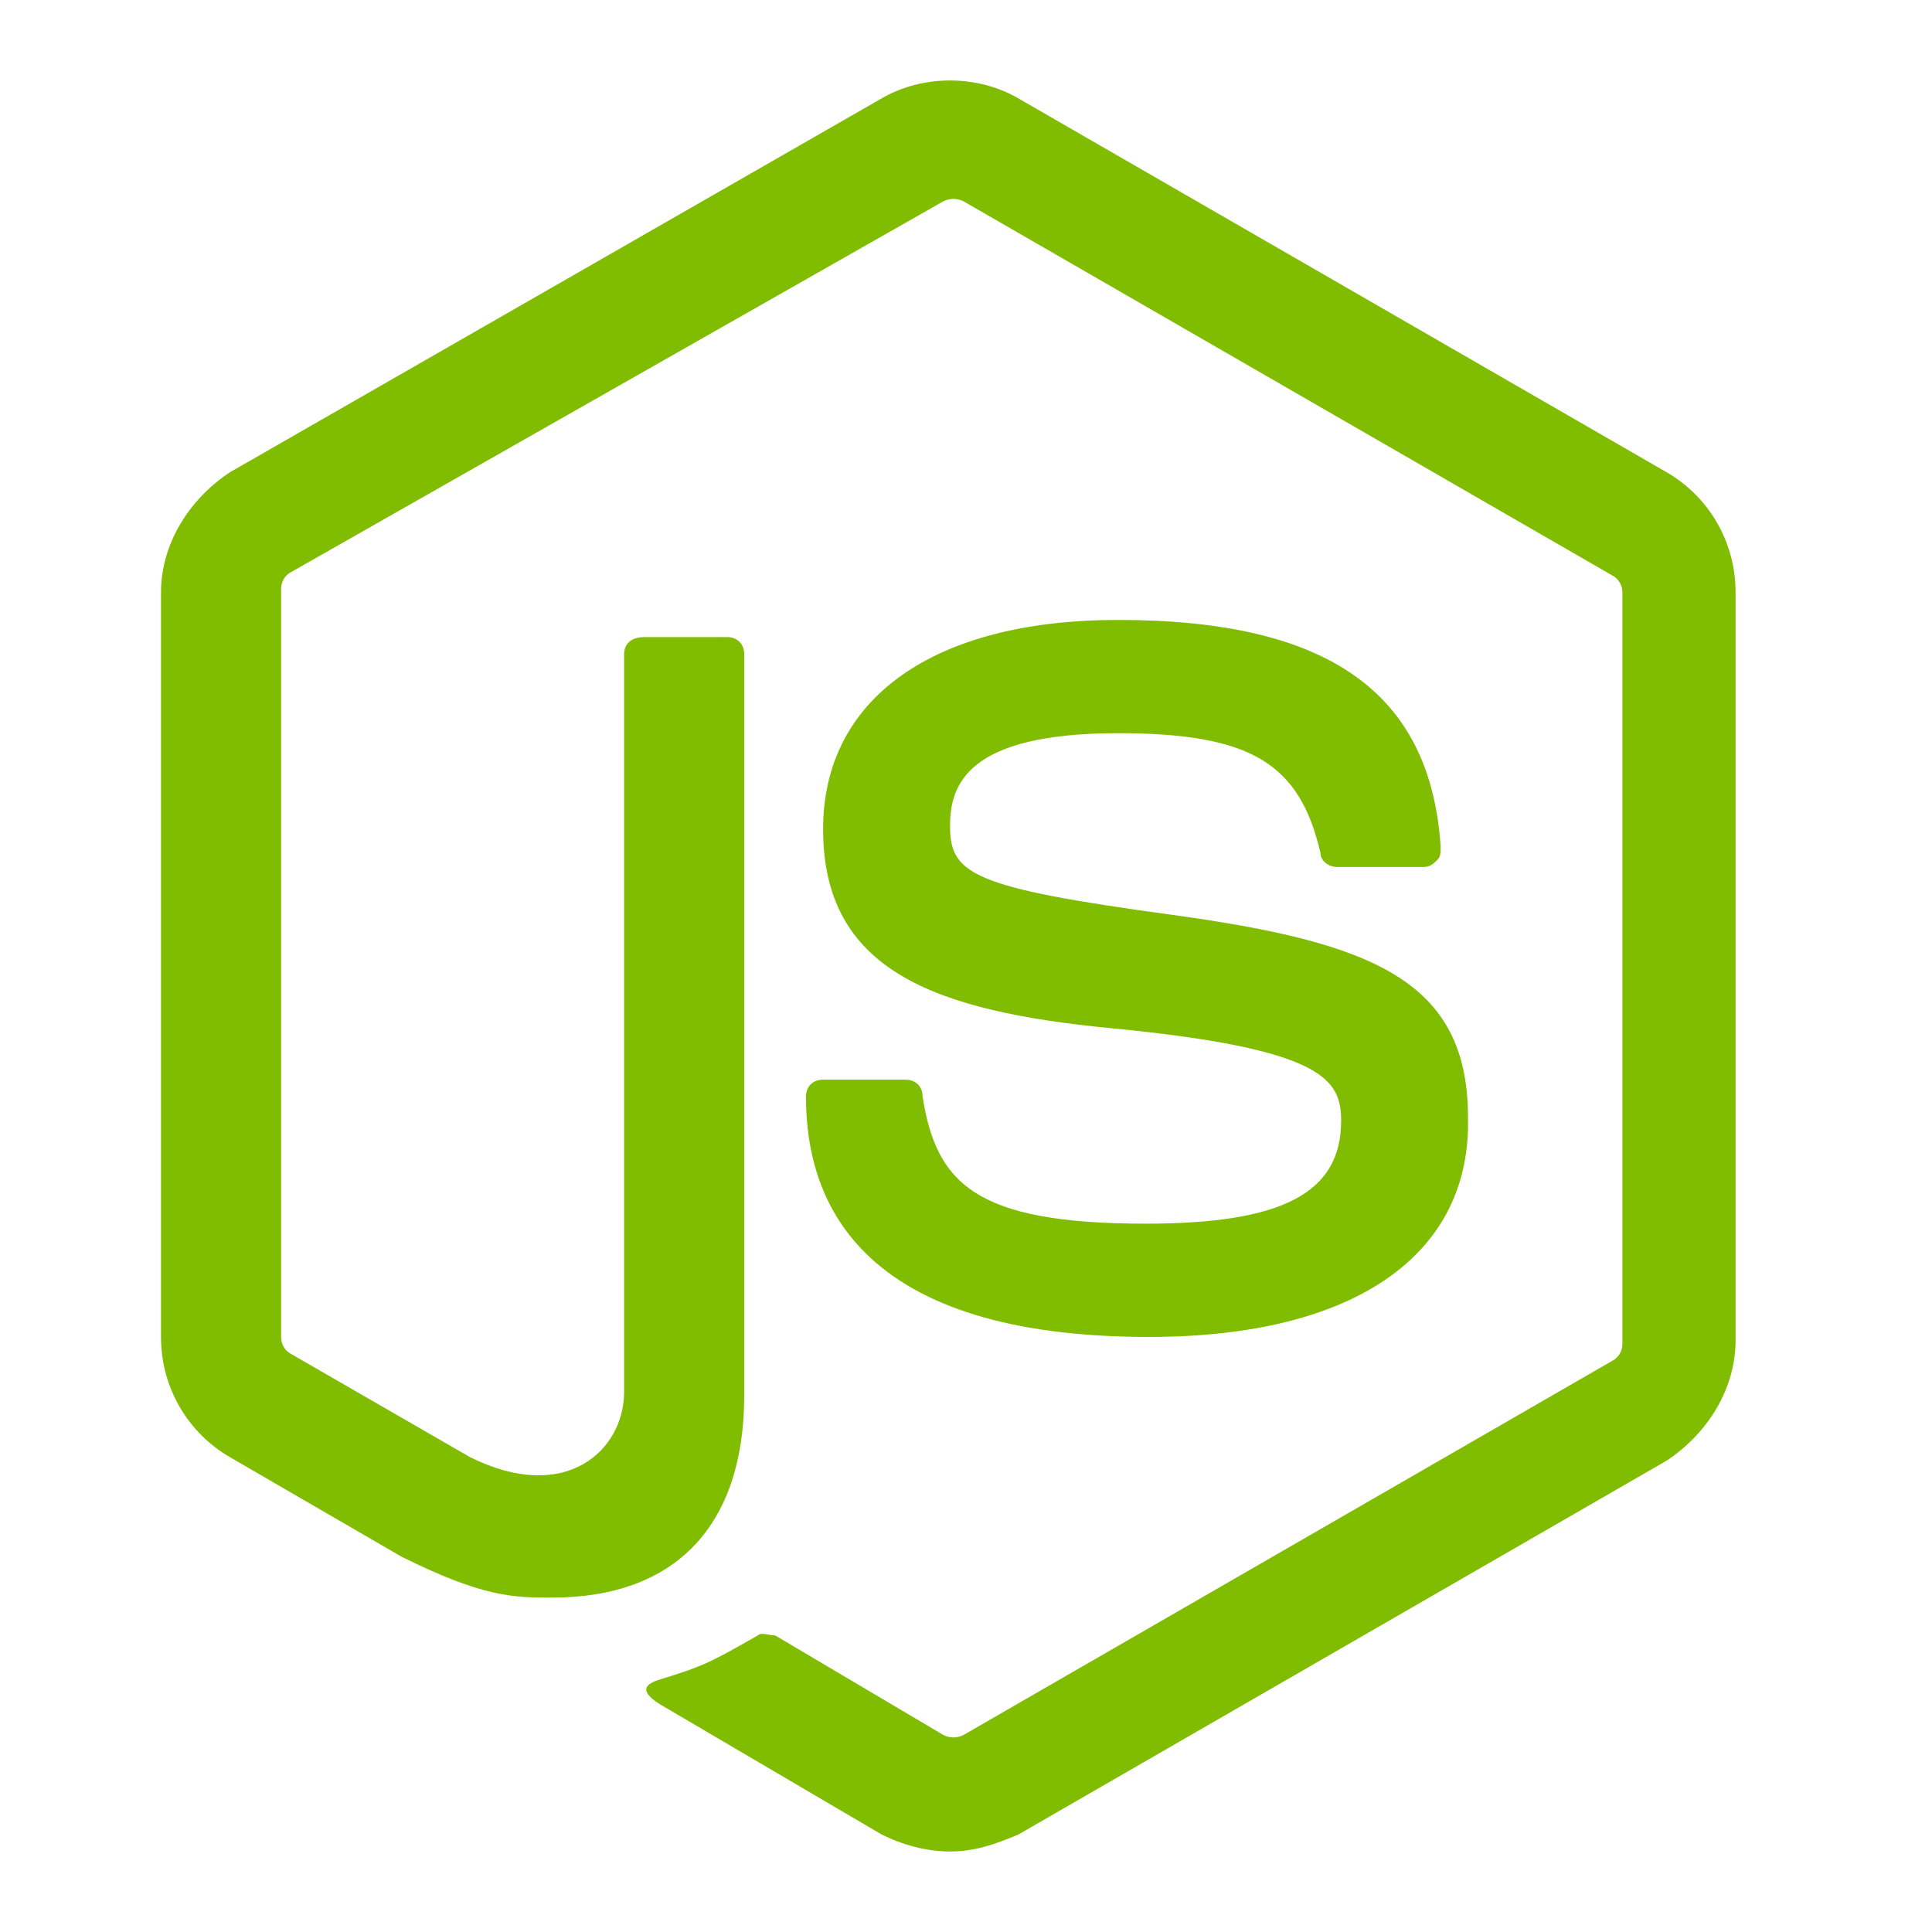 <svg width="24" height="24" viewBox="0 0 24 24" fill="none" xmlns="http://www.w3.org/2000/svg">
<path d="M11.802 23C11.503 23 11.205 22.915 10.949 22.787L8.264 21.21C7.881 20.997 8.051 20.912 8.179 20.869C8.733 20.699 8.818 20.656 9.415 20.315C9.458 20.273 9.543 20.315 9.628 20.315L11.716 21.551C11.801 21.594 11.887 21.594 11.972 21.551L20.026 16.906C20.111 16.863 20.154 16.778 20.154 16.693V7.36C20.154 7.275 20.111 7.19 20.026 7.147L11.972 2.502C11.887 2.46 11.801 2.46 11.716 2.502L3.619 7.105C3.534 7.147 3.492 7.232 3.492 7.318V16.608C3.492 16.693 3.534 16.778 3.619 16.821L5.835 18.099C7.029 18.696 7.753 18.014 7.753 17.29V8.127C7.753 8 7.838 7.914 8.009 7.914H9.031C9.159 7.914 9.245 8 9.245 8.127V17.332C9.245 18.952 8.392 19.846 6.858 19.846C6.389 19.846 6.006 19.846 4.983 19.335L2.852 18.099C2.341 17.801 2 17.247 2 16.608V7.36C2 6.764 2.341 6.21 2.852 5.869L10.949 1.224C11.46 0.925 12.142 0.925 12.654 1.224L20.708 5.869C21.219 6.167 21.56 6.721 21.56 7.36V16.65C21.56 17.247 21.219 17.801 20.708 18.142L12.654 22.787C12.355 22.915 12.1 23 11.802 23Z" fill="#80BD01"/>
<path d="M14.273 16.608C10.736 16.608 10.012 14.989 10.012 13.625C10.012 13.497 10.097 13.412 10.225 13.412H11.248C11.376 13.412 11.461 13.497 11.461 13.625C11.631 14.69 12.1 15.201 14.231 15.201C15.935 15.201 16.66 14.818 16.66 13.923C16.66 13.412 16.447 13.028 13.805 12.773C11.589 12.559 10.225 12.048 10.225 10.301C10.225 8.681 11.589 7.701 13.89 7.701C16.489 7.701 17.768 8.596 17.896 10.514C17.896 10.599 17.896 10.642 17.853 10.684C17.81 10.727 17.768 10.77 17.683 10.77H16.617C16.489 10.77 16.404 10.684 16.404 10.599C16.148 9.491 15.552 9.108 13.89 9.108C12.015 9.108 11.802 9.747 11.802 10.258C11.802 10.855 12.057 11.025 14.572 11.366C17.043 11.707 18.236 12.176 18.236 13.88C18.279 15.585 16.83 16.608 14.273 16.608Z" fill="#80BD01"/>
</svg>
